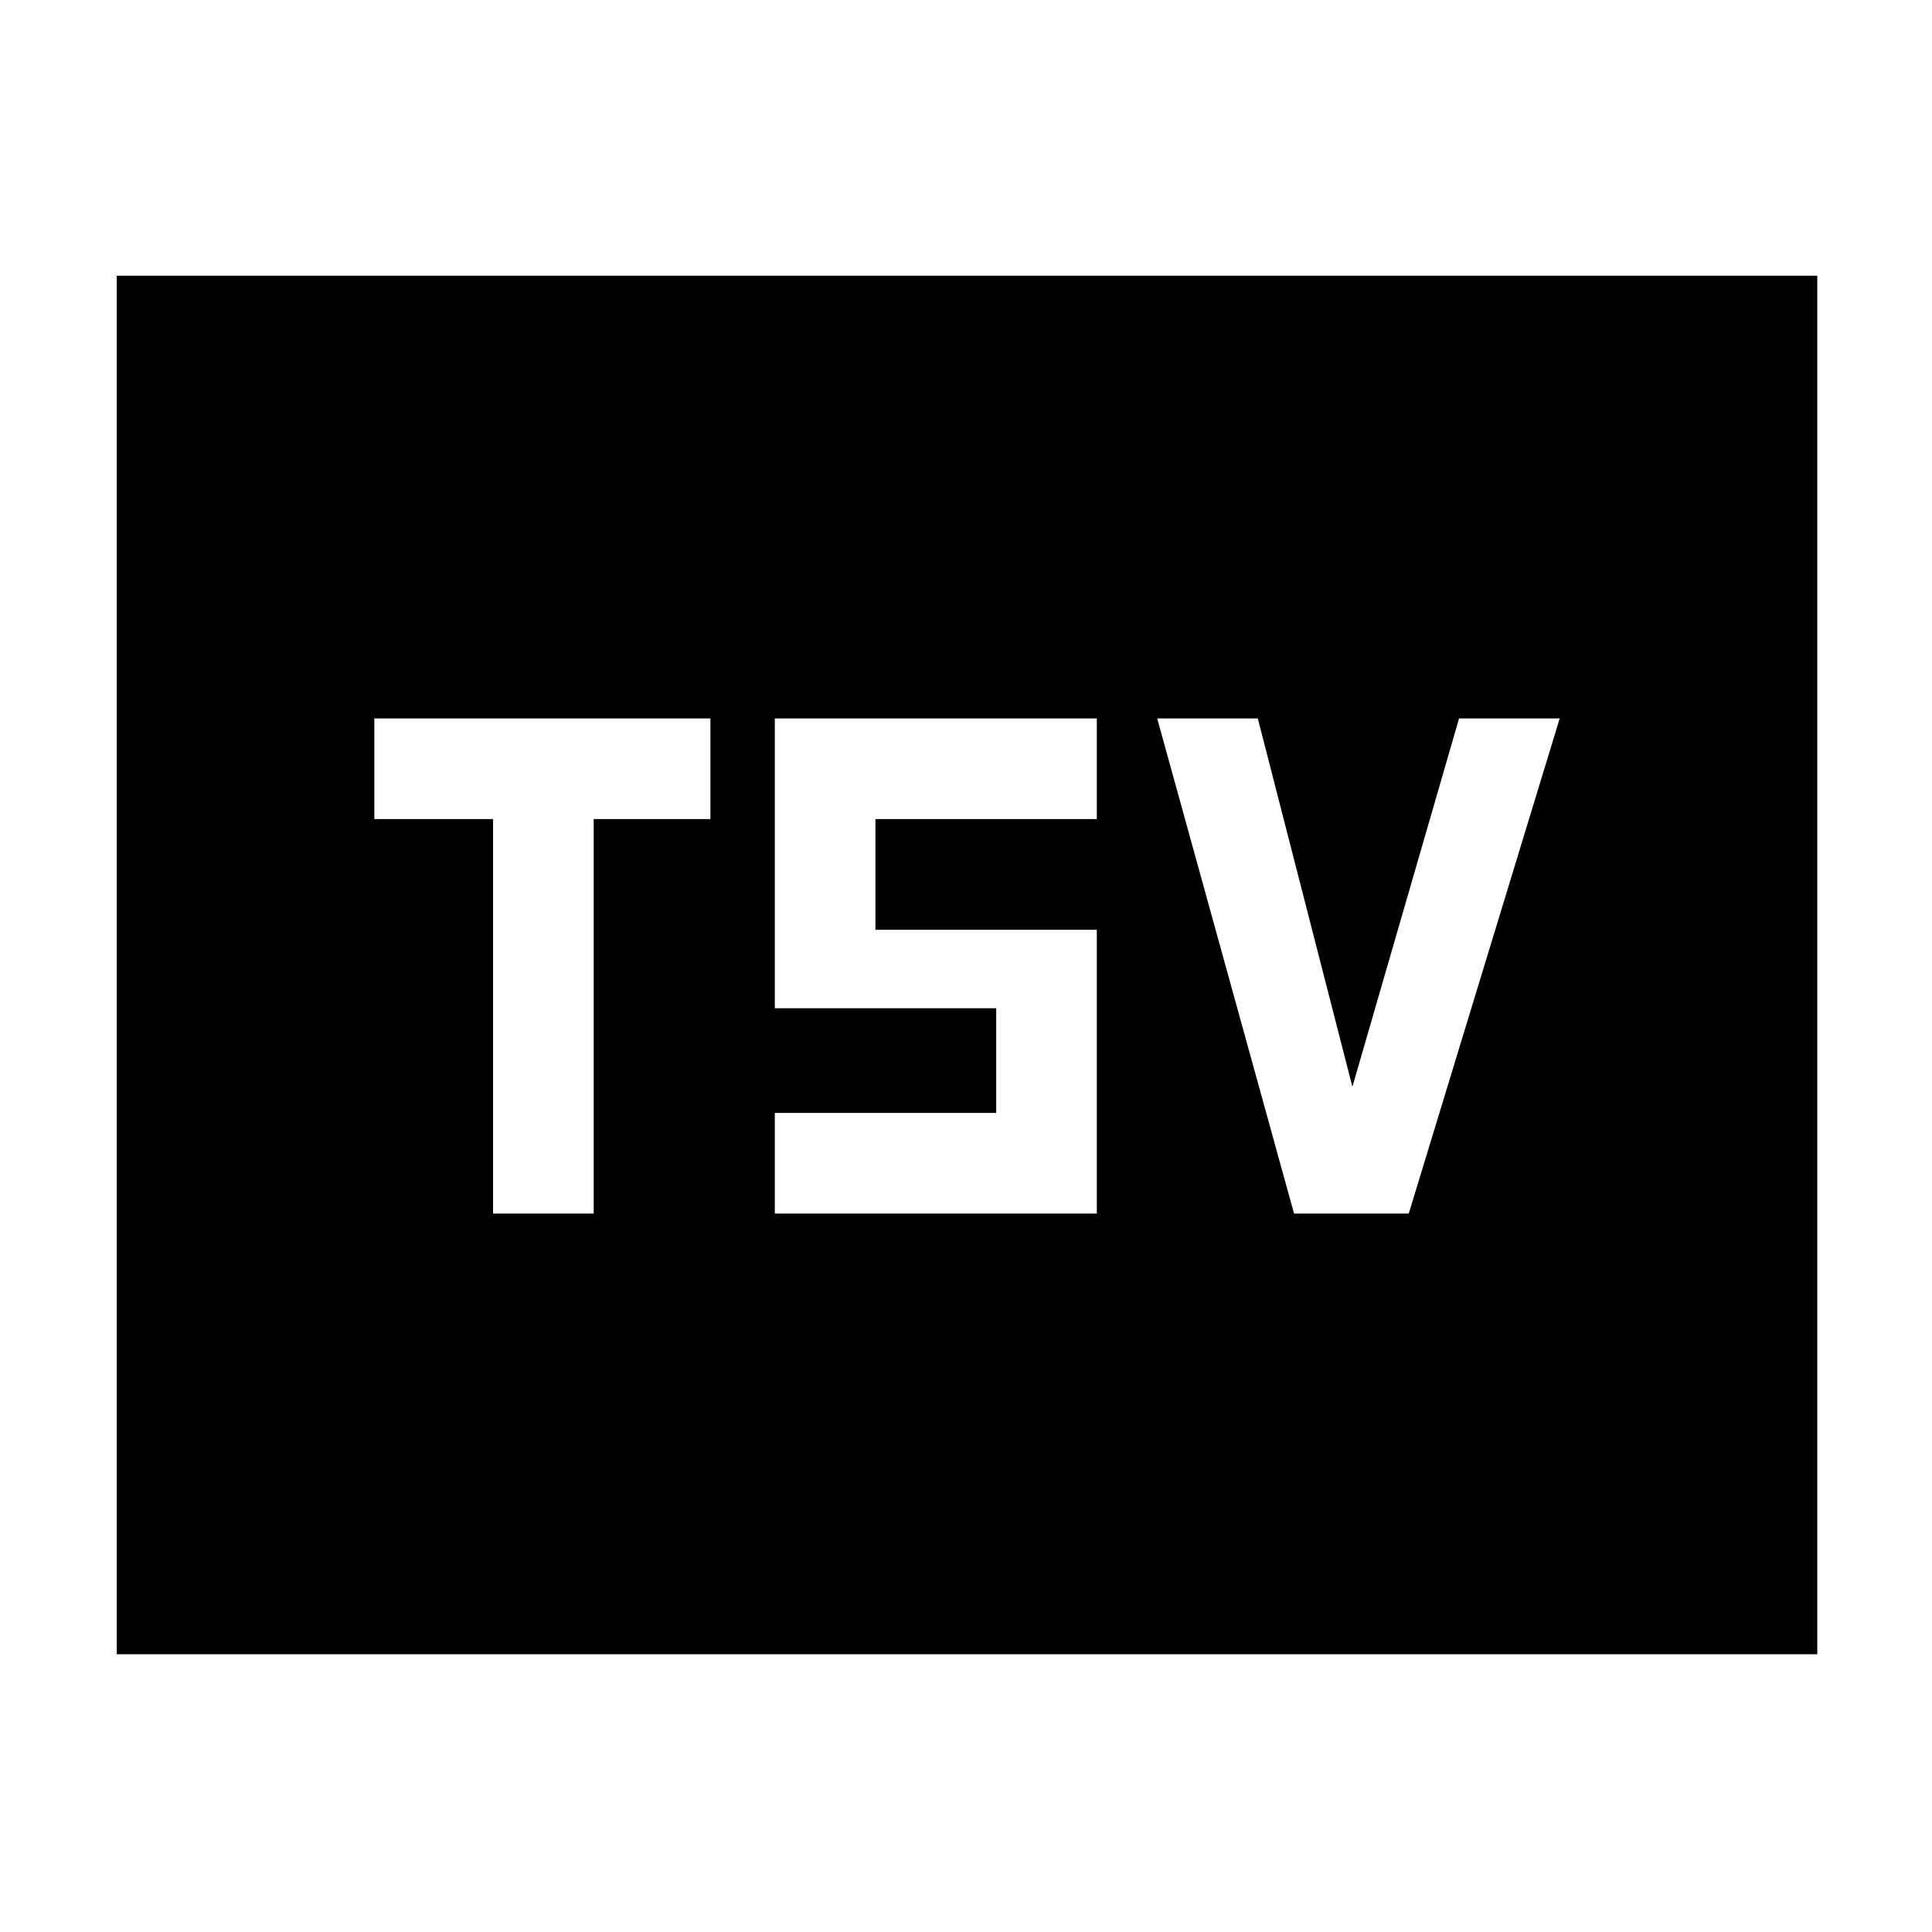 <svg xmlns="http://www.w3.org/2000/svg" height="48" viewBox="0 -960 960 960" width="48"><path d="M58-138v-685h845v685H58Zm187-219h50v-196h58v-50H186v50h59v196Zm140 0h160v-141H435v-55h110v-50H385v144h110v52H385v50Zm258 0h57l75-246h-50l-53 183-47-183h-50l68 246Z"/></svg>